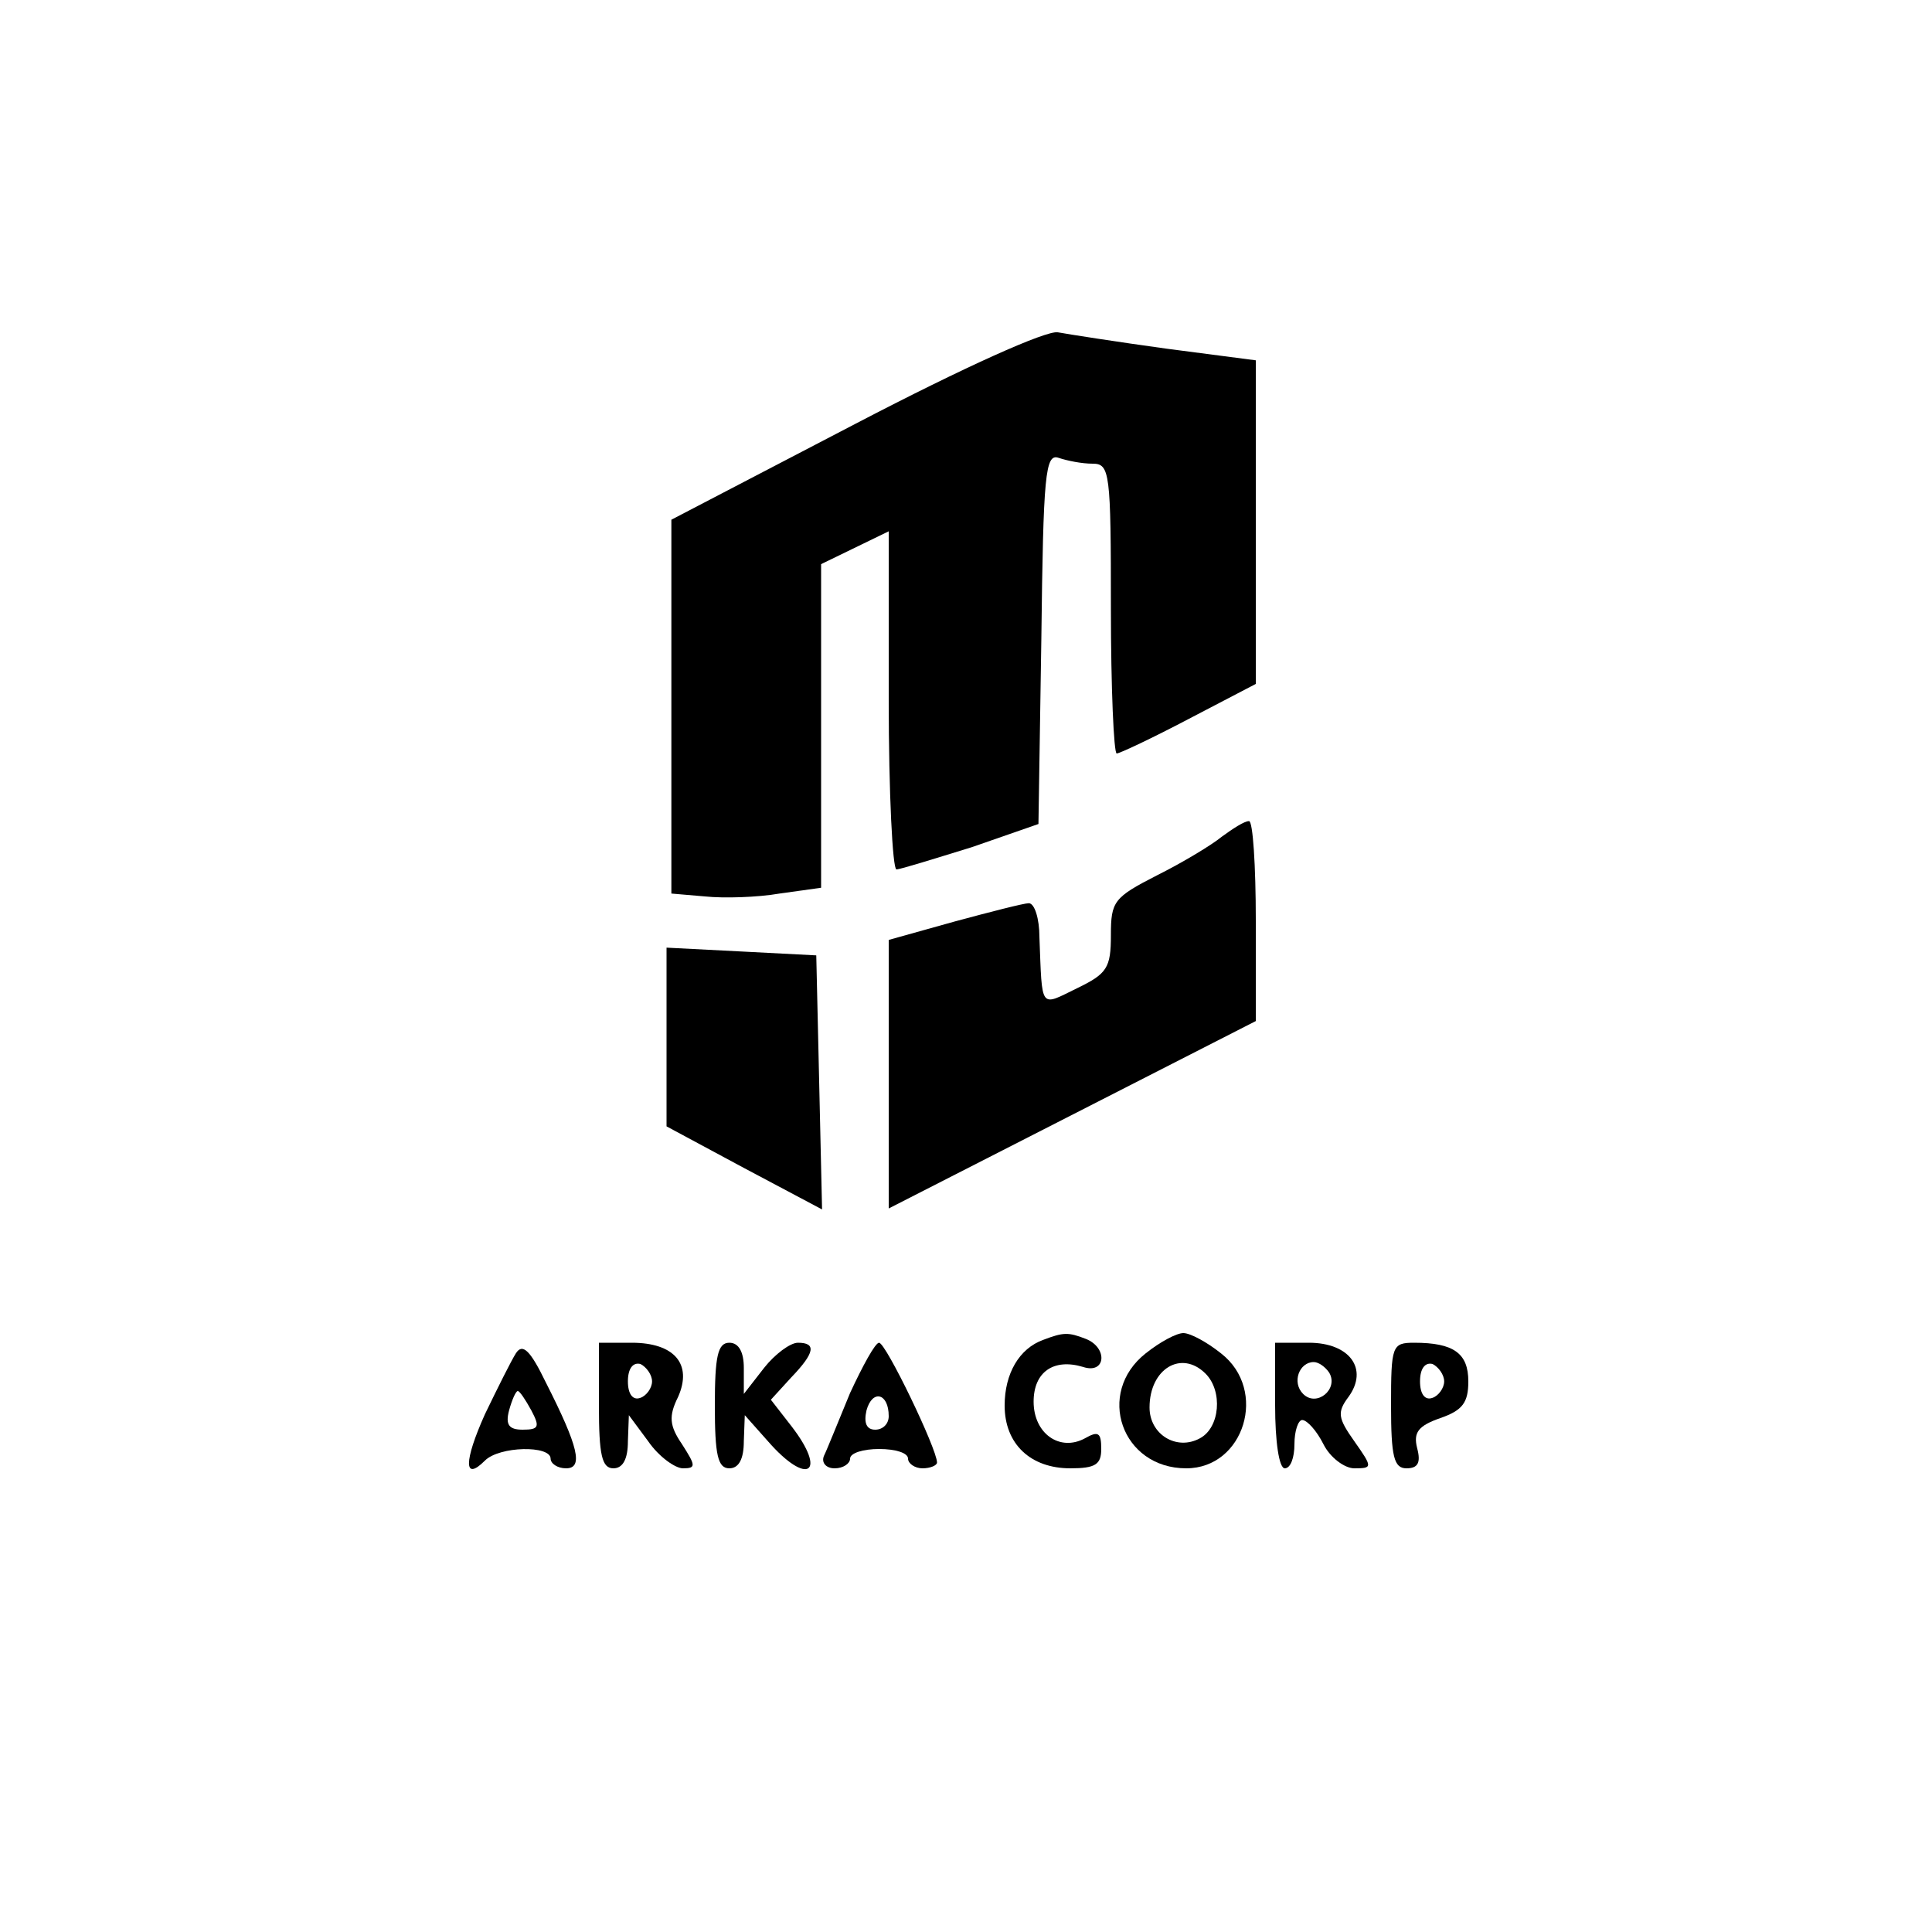 <?xml version="1.0" standalone="no"?>
<!DOCTYPE svg PUBLIC "-//W3C//DTD SVG 20010904//EN"
 "http://www.w3.org/TR/2001/REC-SVG-20010904/DTD/svg10.dtd">
<svg version="1.0" xmlns="http://www.w3.org/2000/svg"
 width="200pt" height="200pt" viewBox="0 0 200 200"
 preserveAspectRatio="xMidYMid meet">

<g transform="translate(0,200) scale(0.1,-0.1)"
fill="#000000" stroke="none">
<path d="M885 1561 l-190 -99 0 -193 0 -194 35 -3 c19 -2 54 -1 77 3 l43 6 0
168 0 167 35 17 35 17 0 -175 c0 -96 4 -175 8 -175 4 0 39 11 78 23 l69 24 3
192 c2 170 4 192 18 187 9 -3 24 -6 35 -6 18 0 19 -9 19 -150 0 -82 3 -150 6
-150 3 0 37 16 75 36 l69 36 0 168 0 167 -92 12 c-51 7 -102 15 -113 17 -12 2
-95 -35 -210 -95z"/>
<path d="M1265 1134 c-11 -9 -41 -27 -67 -40 -45 -23 -48 -27 -48 -62 0 -34
-4 -40 -35 -55 -39 -19 -36 -23 -39 53 0 19 -5 35 -11 35 -5 0 -40 -9 -77 -19
l-68 -19 0 -139 0 -139 190 97 190 97 0 104 c0 57 -3 103 -7 103 -5 0 -17 -8
-28 -16z"/>
<path d="M690 927 l0 -93 80 -43 81 -43 -3 132 -3 131 -77 4 -78 4 0 -92z"/>
<path d="M1080 613 c-25 -9 -40 -35 -40 -68 0 -40 27 -65 68 -65 26 0 32 4 32
20 0 17 -3 19 -17 11 -26 -14 -53 5 -53 38 0 31 21 45 51 36 24 -8 26 20 3 29
-18 7 -23 7 -44 -1z"/>
<path d="M1186 599 c-52 -41 -25 -119 42 -119 60 0 85 81 36 119 -15 12 -32
21 -39 21 -7 0 -24 -9 -39 -21z m62 -21 c18 -18 15 -56 -6 -67 -24 -13 -52 4
-52 32 0 40 33 60 58 35z"/>
<path d="M534 599 c-5 -8 -19 -36 -32 -63 -22 -49 -22 -70 0 -48 15 15 68 16
68 2 0 -5 7 -10 16 -10 18 0 13 22 -21 89 -16 33 -24 41 -31 30z m16 -59 c9
-17 8 -20 -9 -20 -14 0 -18 5 -14 20 3 11 7 20 9 20 2 0 8 -9 14 -20z"/>
<path d="M620 545 c0 -51 3 -65 15 -65 10 0 15 10 15 28 l1 27 20 -27 c11 -16
28 -28 36 -28 14 0 13 3 -1 25 -13 19 -14 29 -4 49 15 34 -4 56 -48 56 l-34 0
0 -65z m55 25 c0 -7 -6 -15 -12 -17 -8 -3 -13 4 -13 17 0 13 5 20 13 18 6 -3
12 -11 12 -18z"/>
<path d="M740 545 c0 -51 3 -65 15 -65 10 0 15 10 15 28 l1 27 24 -27 c41 -47
62 -33 24 16 l-21 27 21 23 c25 26 26 36 7 36 -8 0 -24 -12 -35 -26 l-21 -27
0 27 c0 16 -5 26 -15 26 -12 0 -15 -14 -15 -65z"/>
<path d="M880 558 c-12 -29 -24 -59 -27 -65 -3 -7 2 -13 11 -13 9 0 16 5 16
10 0 6 14 10 30 10 17 0 30 -4 30 -10 0 -5 7 -10 15 -10 8 0 15 3 15 6 0 14
-53 124 -60 124 -4 0 -17 -24 -30 -52z m40 -24 c0 -8 -6 -14 -14 -14 -9 0 -12
7 -9 20 6 22 23 18 23 -6z"/>
<path d="M1320 545 c0 -37 4 -65 10 -65 6 0 10 11 10 25 0 14 4 25 8 25 5 0
15 -11 22 -25 7 -14 22 -25 32 -25 19 0 19 1 0 28 -17 24 -18 30 -6 46 21 29
1 56 -41 56 l-35 0 0 -65z m56 34 c10 -17 -13 -36 -27 -22 -12 12 -4 33 11 33
5 0 12 -5 16 -11z"/>
<path d="M1440 545 c0 -53 3 -65 16 -65 12 0 15 6 11 21 -4 16 1 23 24 31 23
8 29 16 29 38 0 29 -15 40 -56 40 -23 0 -24 -3 -24 -65z m55 25 c0 -7 -6 -15
-12 -17 -8 -3 -13 4 -13 17 0 13 5 20 13 18 6 -3 12 -11 12 -18z"/>
</g>
</svg>
